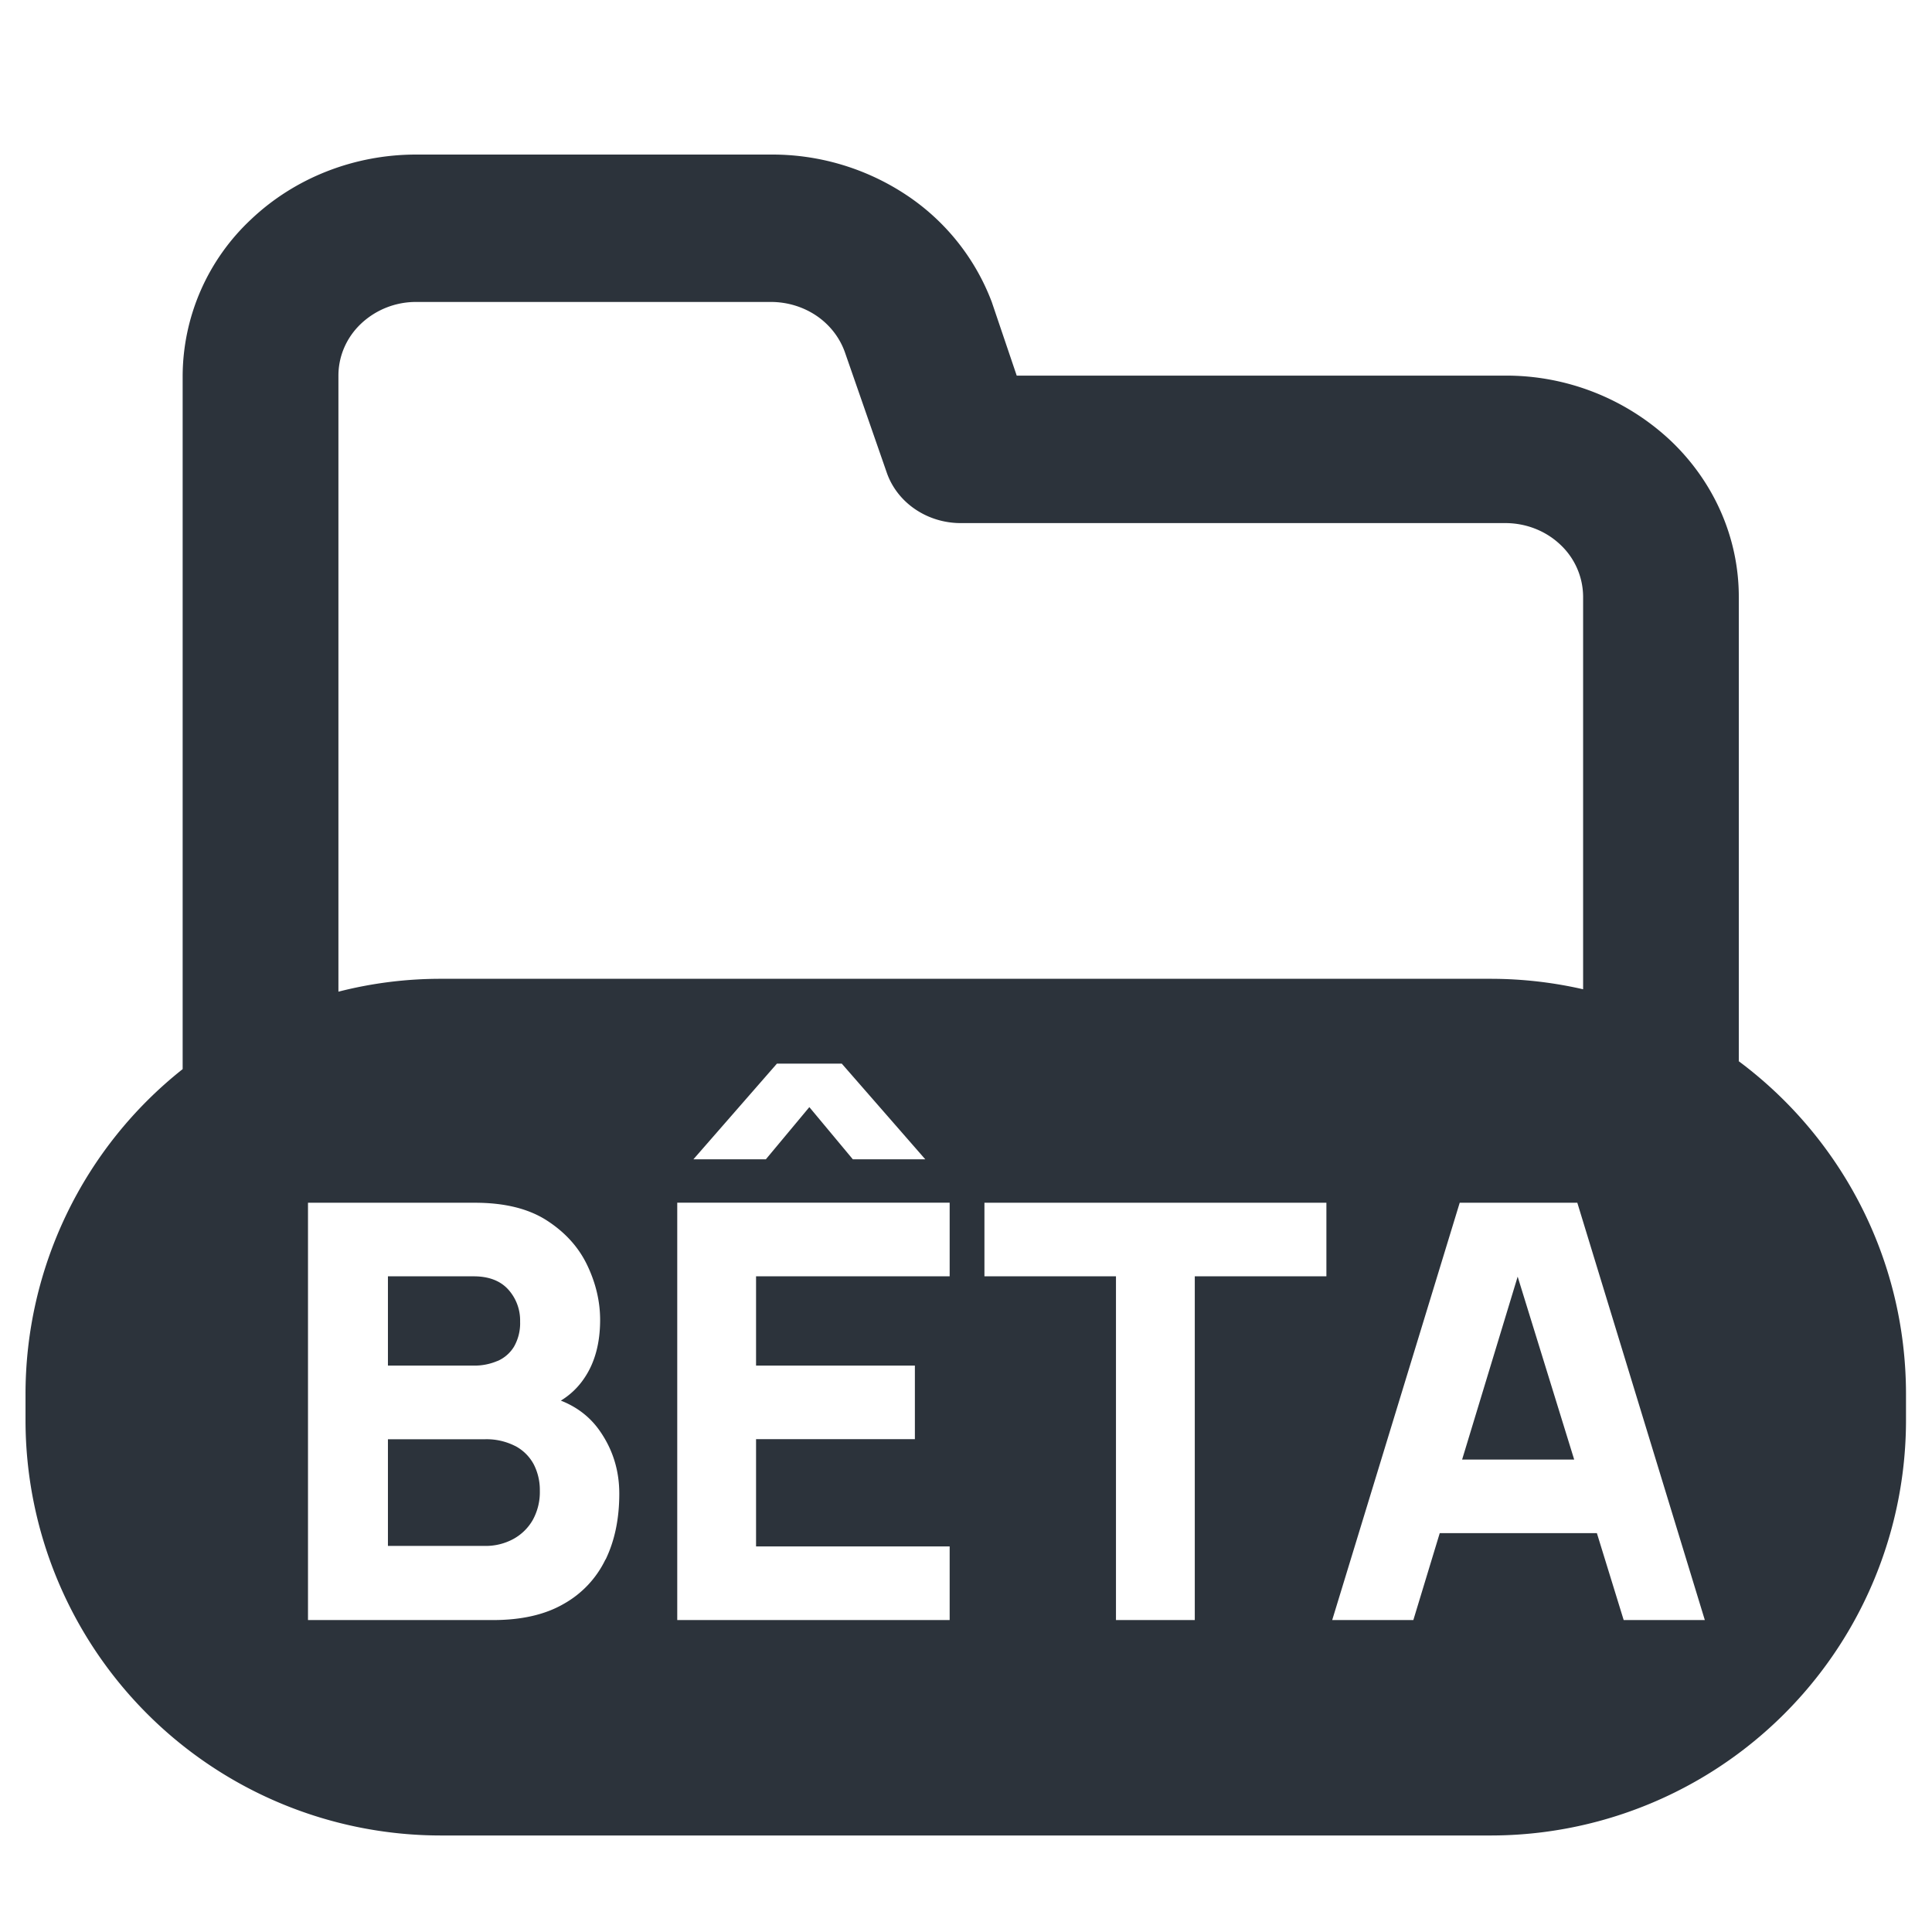 <svg xmlns="http://www.w3.org/2000/svg" width="24" height="24" fill="currentColor" viewBox="0 0 24 24">
  <path fill="#2C333B" d="M6.402 17.964a.783.783 0 0 0-.38-.085H4.819v1.325h1.203a.72.72 0 0 0 .353-.085.62.62 0 0 0 .243-.237.715.715 0 0 0 .088-.362.698.698 0 0 0-.075-.328.553.553 0 0 0-.23-.229v.001Zm-.222-1.057a.449.449 0 0 0 .205-.178.586.586 0 0 0 .076-.311.573.573 0 0 0-.148-.4c-.098-.108-.242-.163-.428-.163H4.819v1.109h1.066a.72.72 0 0 0 .295-.058v.001Z"/>
  <path fill="#2C333B" d="M21.6 13.18V7.414c0-.73-.306-1.428-.85-1.943a2.984 2.984 0 0 0-2.05-.805h-6.07l-.31-.915a2.771 2.771 0 0 0-1.063-1.33 3.012 3.012 0 0 0-1.681-.501H5.169c-.77 0-1.507.29-2.05.805a2.675 2.675 0 0 0-.85 1.942v8.614a5.15 5.15 0 0 0-1.952 4.04v.32a5.16 5.16 0 0 0 5.16 5.16h13.04a5.16 5.16 0 0 0 5.16-5.16v-.32c0-1.696-.817-3.2-2.08-4.14l.003-.001ZM4.204 4.666c0-.243.101-.476.283-.647a.994.994 0 0 1 .683-.268h4.407c.203 0 .4.06.565.171.165.112.288.27.353.452l.522 1.501c.064.182.188.34.352.451.165.112.363.172.565.172H18.7c.256 0 .502.096.683.268a.891.891 0 0 1 .283.647v4.876a5.161 5.161 0 0 0-1.147-.13H5.48a5.11 5.11 0 0 0-1.276.16V4.665Zm7.29 9.735h-.9l-.54-.648-.54.648h-.9l1.037-1.188h.806l1.037 1.188Zm-3.973 4.972a1.254 1.254 0 0 1-.52.552c-.232.134-.525.2-.878.2H3.826v-5.184H5.9c.37 0 .668.074.896.222.228.148.394.333.5.556.106.223.159.449.159.677 0 .29-.066.532-.196.723a.933.933 0 0 1-.292.28c.204.08.365.206.483.375.163.233.243.493.243.781 0 .31-.056.582-.17.818H7.52Zm4.276-3.518H9.392v1.109h1.973v.914H9.392v1.332h2.405v.915H8.413V14.94h3.384v.914Zm4.68 0h-1.635v4.27h-.979v-4.27h-1.634v-.914h4.248v.914Zm3.693 4.27-.333-1.08h-1.952l-.328 1.08h-1.008l1.584-5.184h1.461l1.584 5.184H20.17Z"/>
  <path fill="#2C333B" d="M18.163 18.131h1.392l-.702-2.272-.69 2.272Z"/>
</svg>
